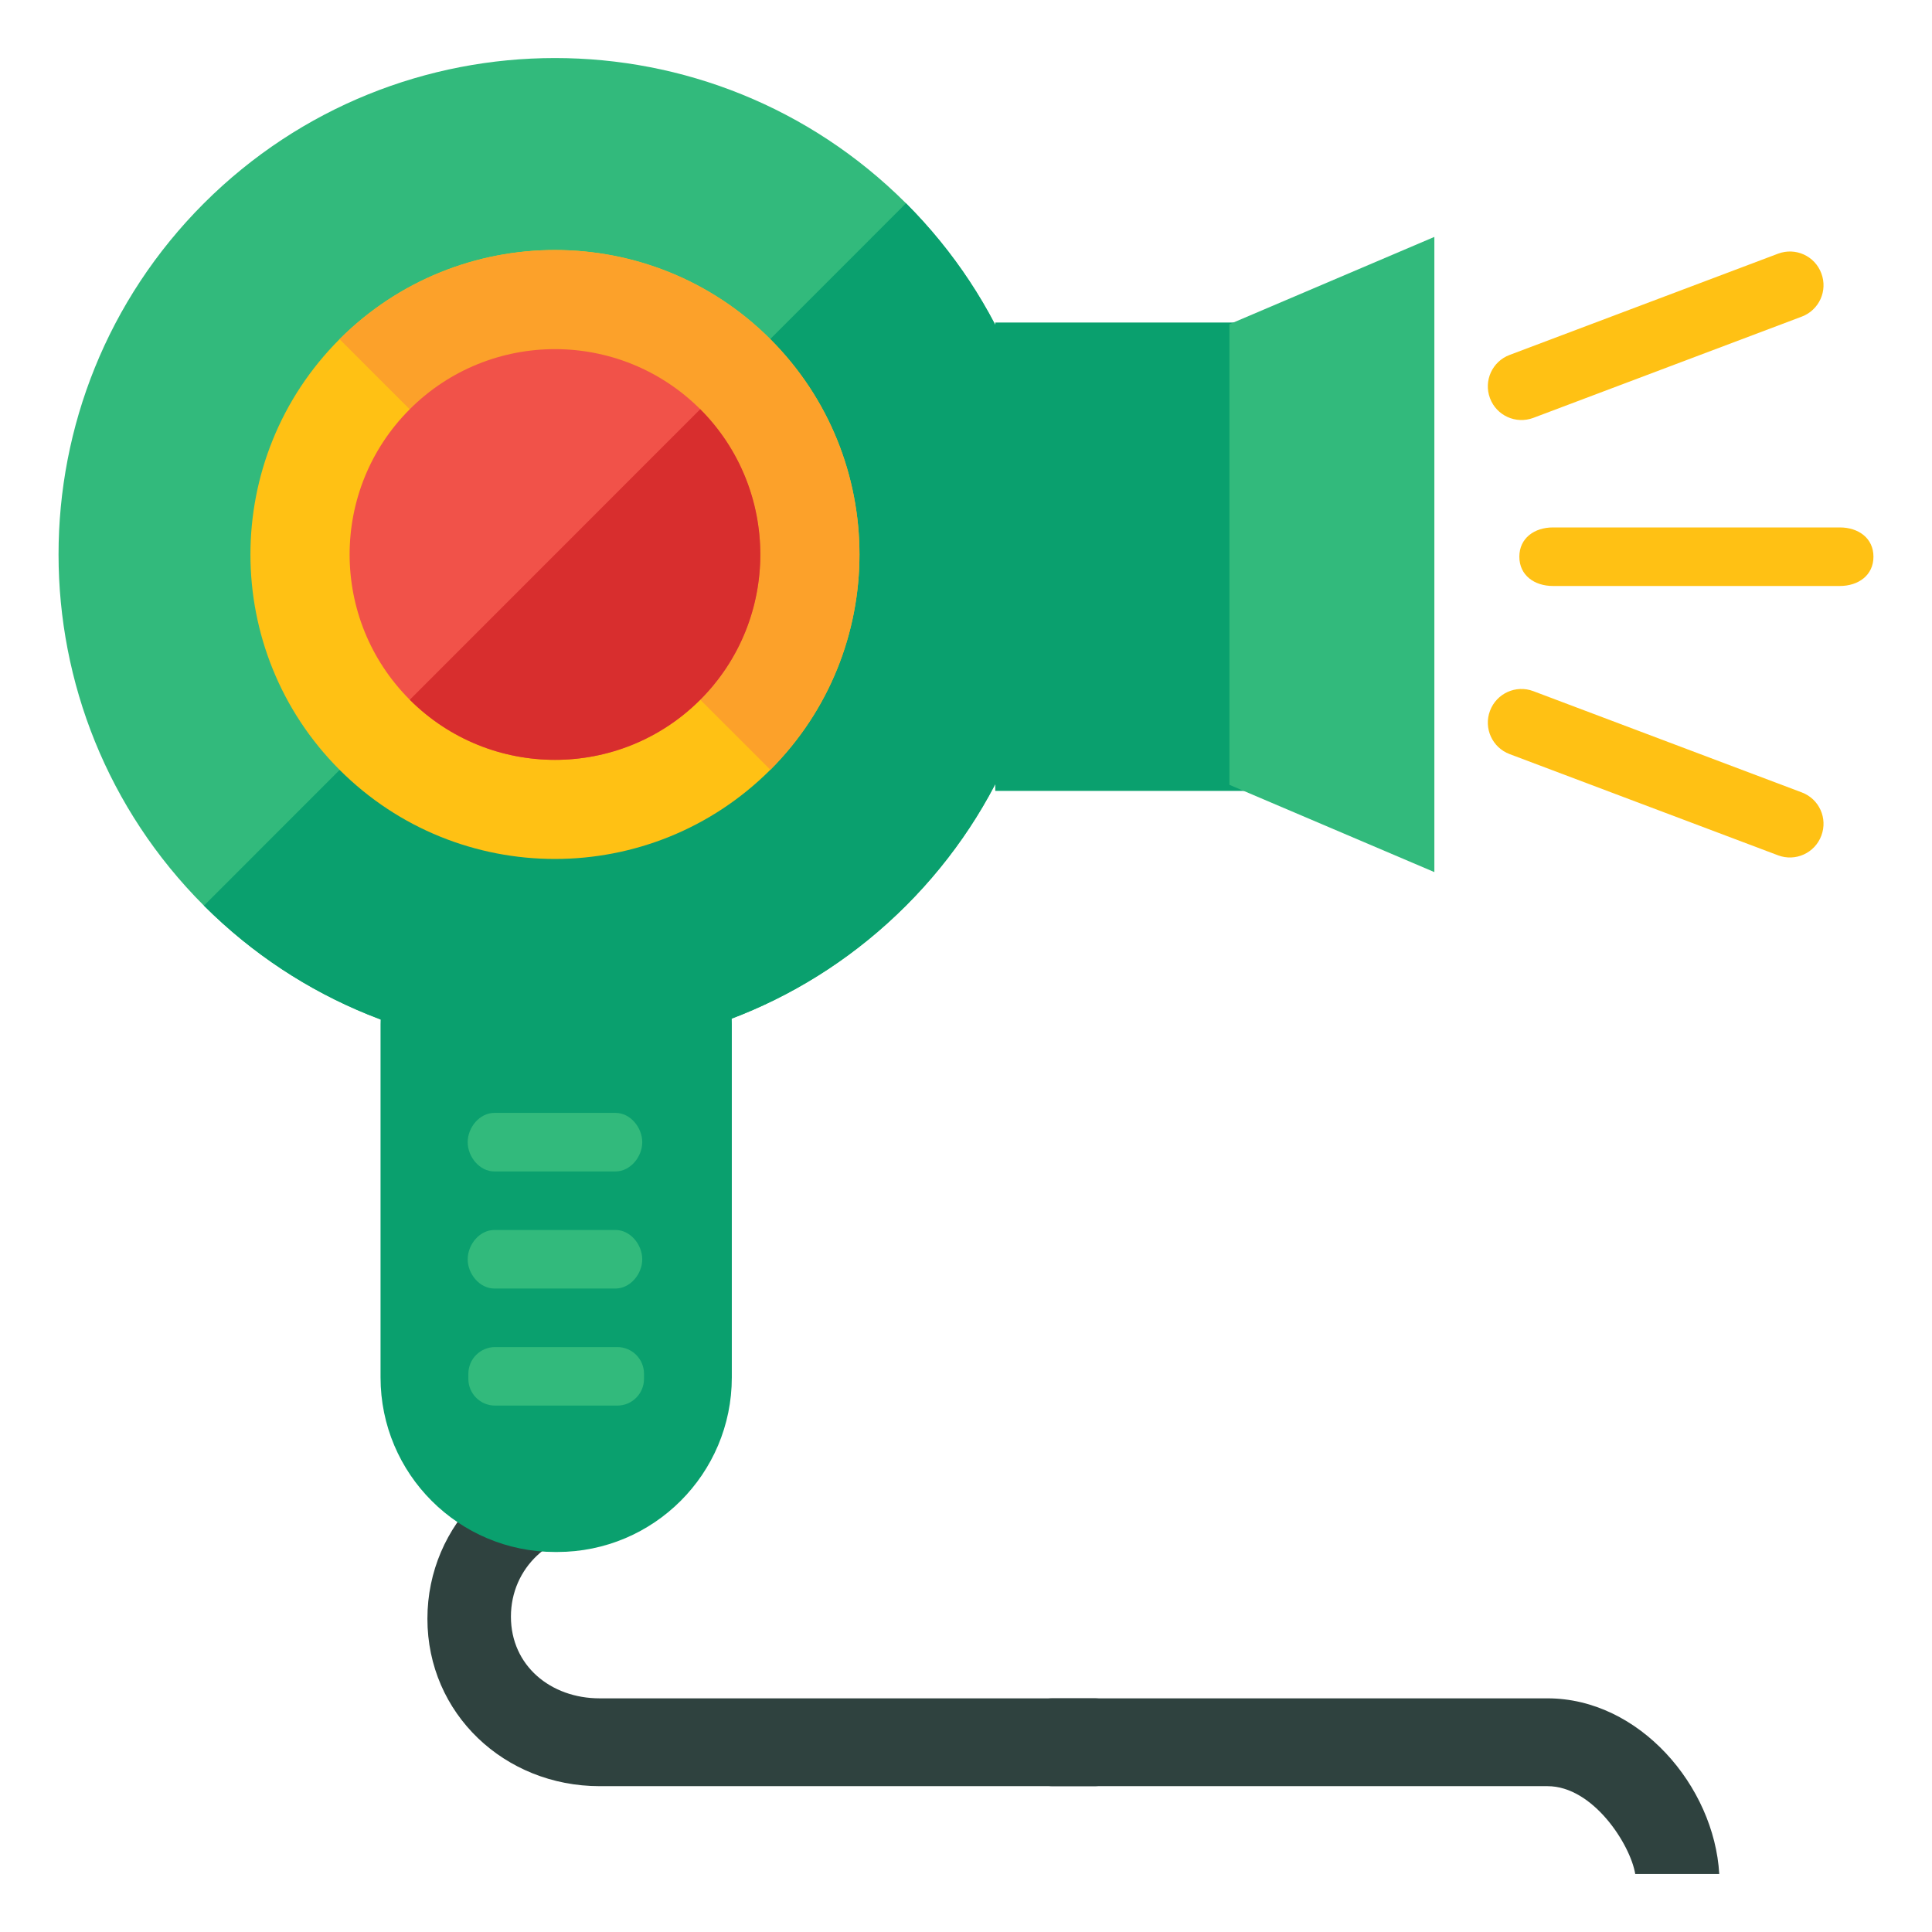 <?xml version="1.0" encoding="utf-8"?>
<!-- Generator: Adobe Illustrator 16.0.0, SVG Export Plug-In . SVG Version: 6.00 Build 0)  -->
<!DOCTYPE svg PUBLIC "-//W3C//DTD SVG 1.1//EN" "http://www.w3.org/Graphics/SVG/1.1/DTD/svg11.dtd">
<svg version="1.1" id="Layer_1" xmlns="http://www.w3.org/2000/svg" xmlns:xlink="http://www.w3.org/1999/xlink" x="0px" y="0px"
	 width="66px" height="66px" viewBox="0 0 66 66" enable-background="new 0 0 66 66" xml:space="preserve">
<g>
	<g>
		<g>
			<path fill="#2F423F" d="M14.601,55.299c0,3.246,2.639,5.719,5.884,5.719h16.9c0.788,0,1.425-0.713,1.425-1.501
				c0-0.786-0.637-1.499-1.425-1.499h-16.9c-1.674,0-3.031-1.119-3.031-2.791c0-1.67,1.357-2.912,3.031-2.912
				c0.786,0,1.425-0.577,1.425-1.364c0-0.788-0.639-1.479-1.425-1.479C17.239,49.471,14.601,52.055,14.601,55.299z"/>
		</g>
		<path fill="#2F423F" d="M55.862,64.018h2.87c-0.171-3-2.733-6-5.867-6h-16.9c-0.788,0-1.427,0.714-1.427,1.501
			c0,0.788,0.639,1.499,1.427,1.499h16.9C54.426,61.018,55.698,63.018,55.862,64.018z"/>
	</g>
	<g>
		<g>
			<path fill="#32BA7C" d="M30.95,30.939c-6.626,6.622-17.356,6.617-23.983,0c-6.618-6.621-6.627-17.367,0-23.995
				c6.627-6.615,17.357-6.615,23.983,0C37.572,13.572,37.572,24.318,30.95,30.939z"/>
			<path fill="#0AA06E" d="M30.95,6.944c6.622,6.628,6.622,17.374,0,23.995c-6.626,6.622-17.356,6.617-23.983,0"/>
		</g>
		<g>
			<path fill="#FFC114" d="M26.316,11.587c4.061,4.065,4.057,10.647,0,14.71c-4.061,4.059-10.653,4.065-14.717,0
				c-4.058-4.063-4.058-10.646,0-14.71C15.663,7.526,22.256,7.526,26.316,11.587z"/>
			<path fill="#FCA12A" d="M11.6,11.587c4.063-4.061,10.656-4.061,14.717,0c4.061,4.065,4.057,10.647,0,14.71"/>
		</g>
		<g>
			<path fill="#F15249" d="M23.921,23.905c-2.742,2.738-7.182,2.736-9.922,0c-2.739-2.738-2.742-7.184,0-9.926
				c2.74-2.736,7.18-2.736,9.922,0C26.657,16.721,26.657,21.167,23.921,23.905z"/>
			<path fill="#D82E2E" d="M23.921,13.979c2.736,2.742,2.736,7.188,0,9.926c-2.742,2.738-7.182,2.736-9.922,0"/>
		</g>
		<path fill="#0AA06E" d="M25,47.055c0,3.293-2.67,5.963-5.964,5.963h-0.072c-3.294,0-5.964-2.67-5.964-5.963V34.98
			c0-3.293,2.665-5.083,5.959-5.083l0,0c3.294,0,6.041,1.79,6.041,5.083V47.055z"/>
		<rect x="34" y="11.018" fill="#0AA06E" width="9" height="16"/>
		<path fill="#32BA7C" d="M21.94,39.02c0,0.5-0.408,0.998-0.912,0.998h-4.141c-0.503,0-0.91-0.498-0.91-0.998l0,0
			c0-0.506,0.407-1.002,0.91-1.002h4.141C21.532,38.018,21.94,38.514,21.94,39.02L21.94,39.02z"/>
		<path fill="#32BA7C" d="M21.94,43.02c0,0.5-0.408,0.998-0.912,0.998h-4.141c-0.503,0-0.91-0.498-0.91-0.998l0,0
			c0-0.506,0.407-1.002,0.91-1.002h4.141C21.532,42.018,21.94,42.514,21.94,43.02L21.94,43.02z"/>
		<path fill="#32BA7C" d="M22,47.105c0,0.504-0.408,0.912-0.912,0.912h-4.176c-0.504,0-0.912-0.408-0.912-0.912V46.93
			c0-0.504,0.408-0.912,0.912-0.912h4.176c0.504,0,0.912,0.408,0.912,0.912V47.105z"/>
		<polygon fill="#32BA7C" points="49,29.792 42,26.811 42,11.075 49,8.093 		"/>
		<g>
			<path fill="#FFC114" d="M53.052,20.018c-0.636,0-1.149-0.365-1.149-1l0,0c0-0.634,0.514-1,1.149-1h9.799
				c0.635,0,1.149,0.366,1.149,1l0,0c0,0.635-0.515,1-1.149,1H53.052z"/>
			<path fill="#FFC114" d="M51.571,25.761c-0.594-0.223-0.895-0.887-0.67-1.48l0,0c0.223-0.594,0.885-0.895,1.48-0.67l9.168,3.458
				c0.597,0.222,0.896,0.886,0.67,1.48l0,0c-0.222,0.593-0.884,0.894-1.478,0.67L51.571,25.761z"/>
			<path fill="#FFC114" d="M51.571,12.125c-0.594,0.223-0.895,0.885-0.67,1.48l0,0c0.223,0.594,0.885,0.893,1.48,0.67l9.168-3.458
				c0.597-0.225,0.896-0.887,0.67-1.48l0,0c-0.222-0.596-0.884-0.895-1.478-0.671L51.571,12.125z"/>
		</g>
	</g>
</g>
</svg>
